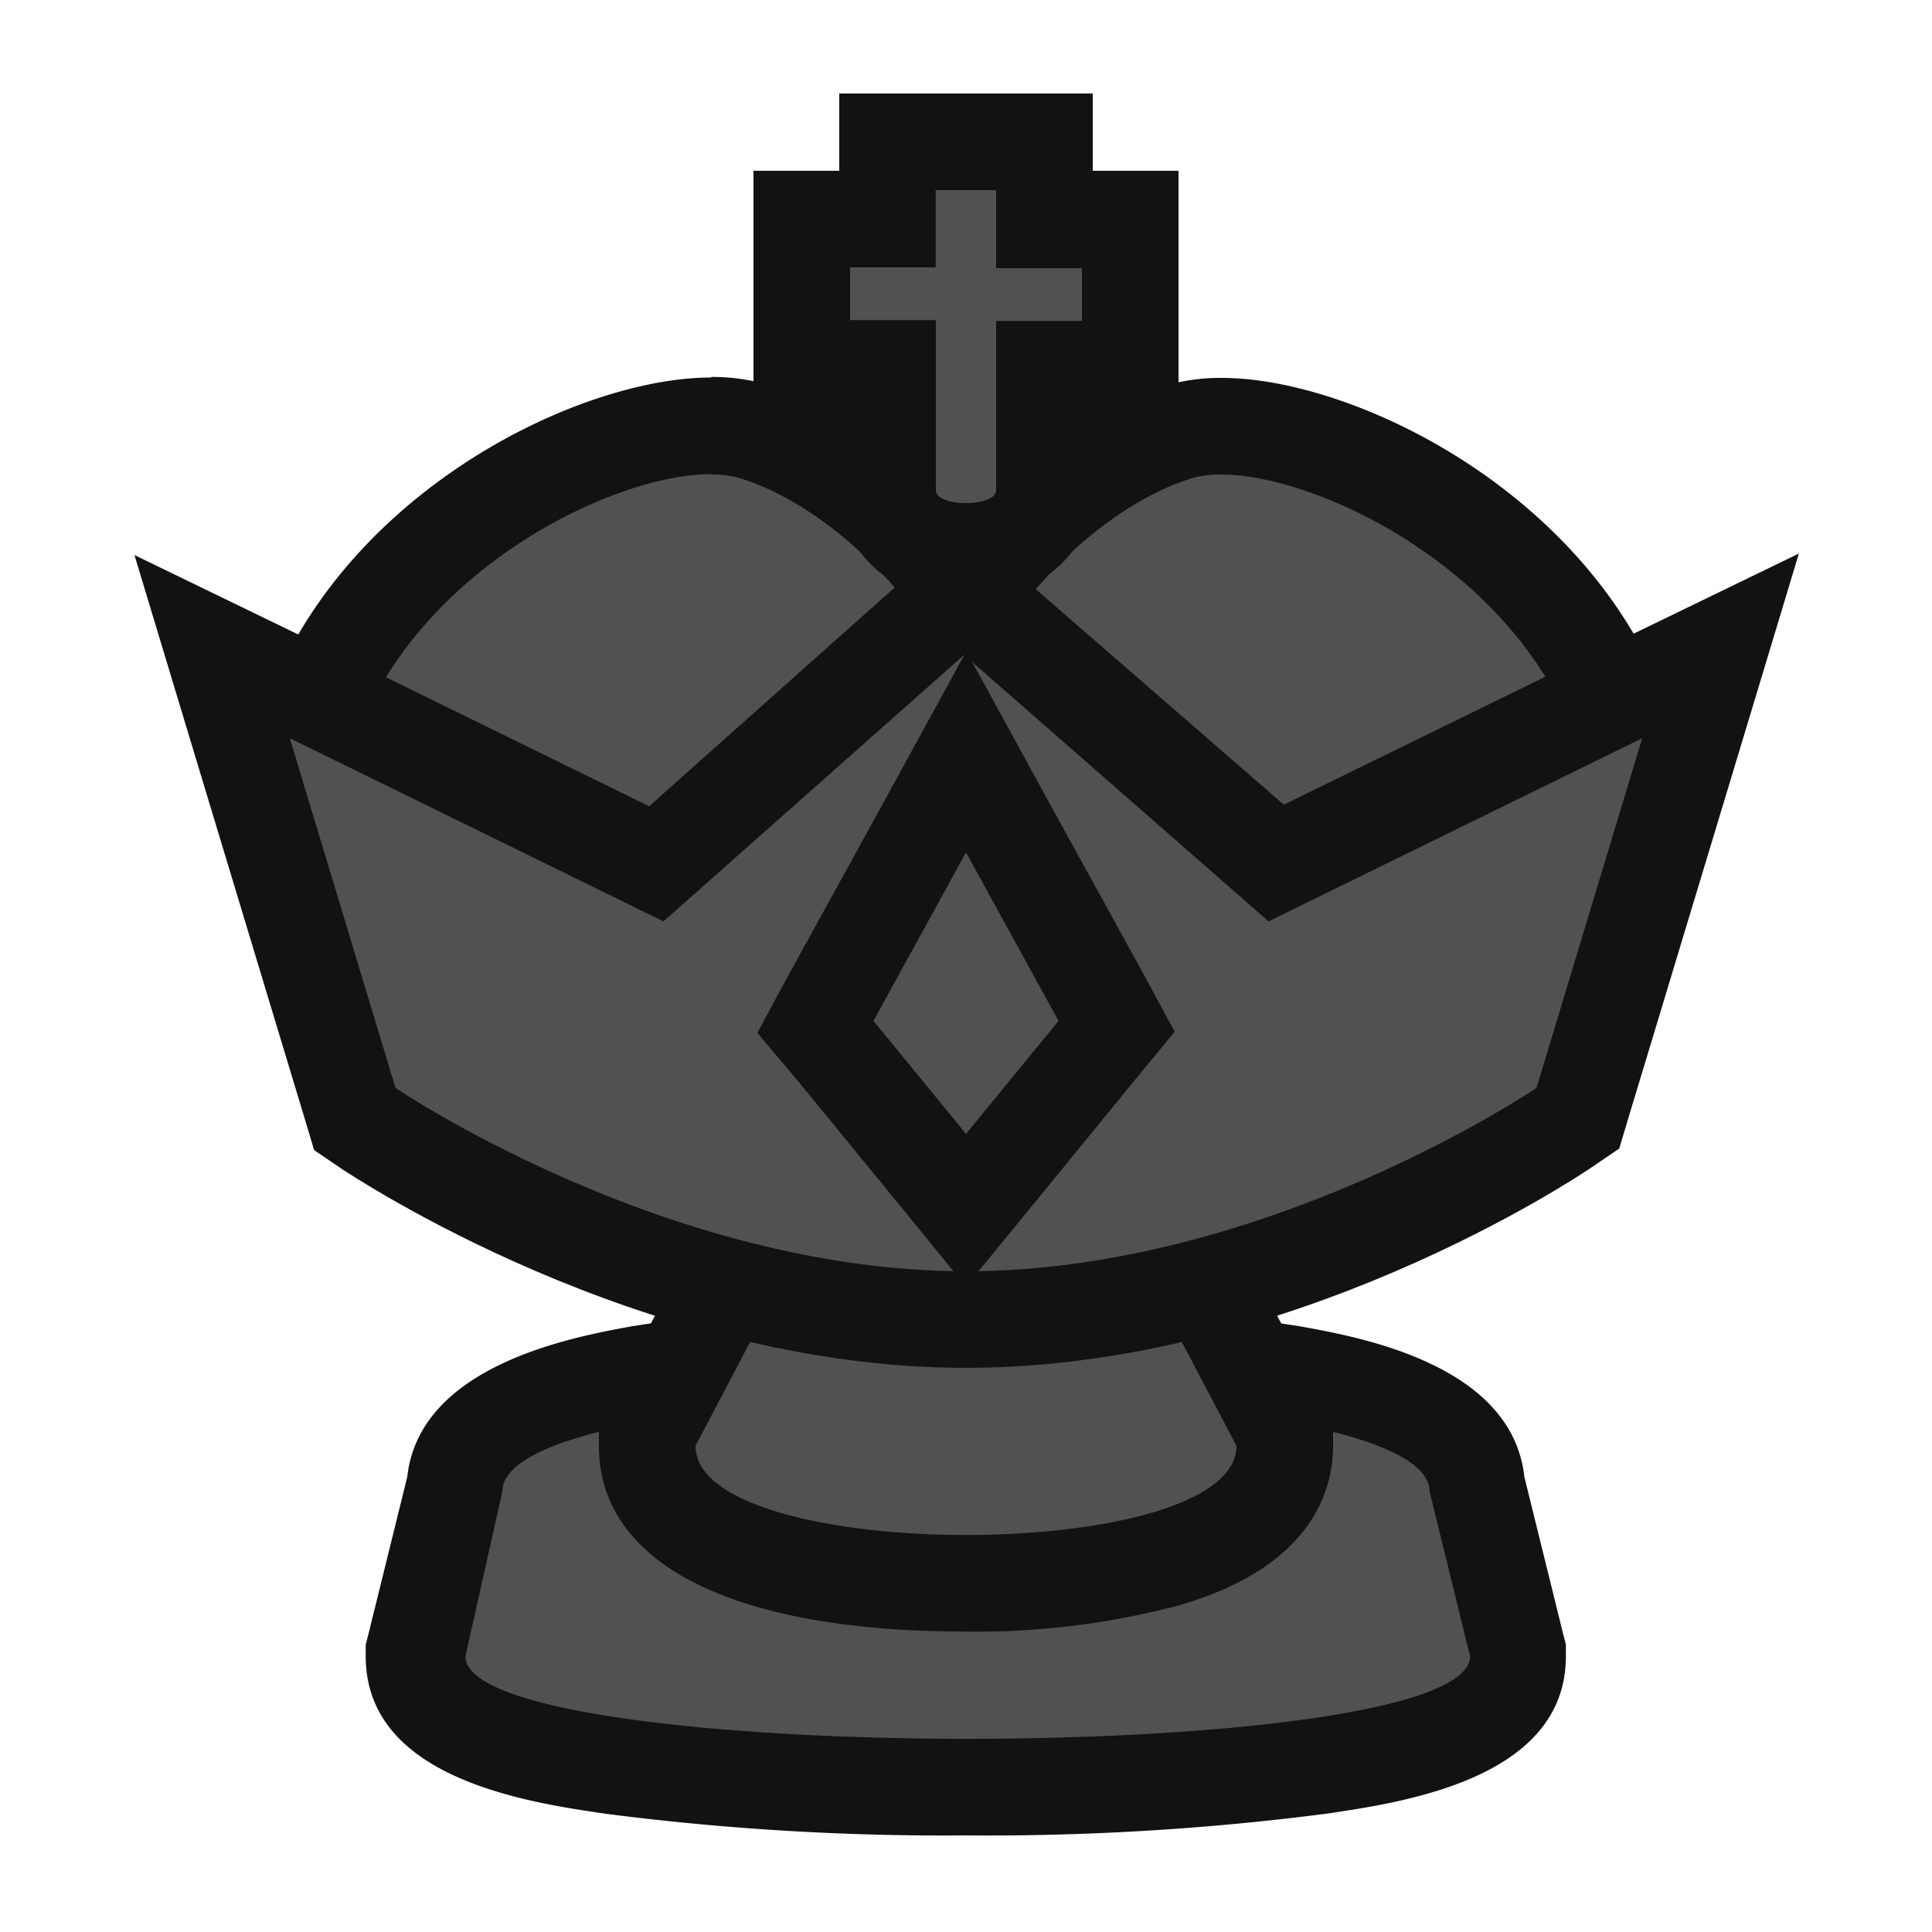<svg xmlns="http://www.w3.org/2000/svg" viewBox="0 0 100 100"><defs><style>.cls-1{fill:#515151;}.cls-2{fill:#121212;}</style></defs><g id="King"><ellipse class="cls-1" cx="50" cy="33.36" rx="13.14" ry="12.46"/><path class="cls-2" d="M50,23.4c5.88,0,10.64,4.46,10.64,10s-4.76,10-10.64,10-10.64-4.46-10.64-10,4.76-10,10.64-10m0-5c-8.63,0-15.64,6.71-15.64,15s7,15,15.64,15,15.64-6.72,15.64-15-7-15-15.64-15Z"/><path class="cls-1" d="M50,92.5c-28.54,0-28.54-4.92-28.54-6.77v-.3l2.1-8.6c.59-5.74,14.63-7,26.44-7s25.85,1.21,26.44,7l2.1,8.6v.3C78.54,87.58,78.54,92.5,50,92.5Z"/><path class="cls-2" d="M50,72.37c12,0,24,1.62,24,4.84l2.09,8.52c0,2.85-13,4.27-26,4.27s-26-1.42-26-4.27L26,77.21c0-3.22,12-4.84,24-4.84m0-5a103.57,103.57,0,0,0-17.36,1.29c-3,.55-10.92,2-11.56,7.78l-2,8.1-.15.58v.61c0,6.34,8.39,7.56,12.42,8.15A136.68,136.68,0,0,0,50,95a136.68,136.68,0,0,0,18.63-1.12c4-.59,12.42-1.81,12.42-8.15v-.61l-.15-.58-2-8.1c-.64-5.82-8.52-7.23-11.56-7.78A103.57,103.57,0,0,0,50,67.37Z"/><path class="cls-1" d="M50,63.63c-8.25,0-16.84-3.12-24.85-9-.1-.08-10.23-7.93-10.23-10.58,0-13.62,14.17-22,21.88-22a7.61,7.61,0,0,1,2.28.32C44.31,24,49.74,29.27,52.29,35.13l.21.48V60.06C52.5,61.13,52.5,63.63,50,63.63Z"/><path class="cls-2" d="M36.8,24.56a5.31,5.31,0,0,1,1.53.2c4.79,1.51,9.54,6.49,11.67,11.37v25C31.15,61.13,17.42,44,17.42,44c0-12.48,13.38-19.46,19.38-19.46m0-5c-8.27,0-24.38,8.64-24.38,24.46,0,2.15,1,3.27,3.88,6.19a62.94,62.94,0,0,0,7.37,6.4c8.44,6.23,17.54,9.52,26.33,9.52a5,5,0,0,0,5-5.27V35.09l-.42-1c-2.38-5.48-7.87-12-14.75-14.15a10.32,10.32,0,0,0-3-.43Z"/><path class="cls-1" d="M50,63.63c-2.5,0-2.5-2.5-2.5-3.57V35.61l.21-.48c2.55-5.86,8-11.1,13.21-12.75a7.61,7.61,0,0,1,2.28-.32c7.71,0,21.88,8.34,21.88,22,0,2.65-10.13,10.5-10.23,10.58C66.84,60.51,58.25,63.63,50,63.63Z"/><path class="cls-2" d="M63.2,24.56c6,0,19.38,7,19.38,19.46,0,0-13.73,17.11-32.58,17.11v-25c2.13-4.88,6.88-9.86,11.67-11.37a5.31,5.31,0,0,1,1.53-.2m0-5h0a10.32,10.32,0,0,0-3,.43c-6.88,2.17-12.37,8.67-14.75,14.15l-.42,1V60.86a5,5,0,0,0,5,5.27c8.79,0,17.89-3.29,26.33-9.52a62.94,62.94,0,0,0,7.37-6.4c2.88-2.92,3.88-4,3.88-6.19,0-15.82-16.11-24.46-24.38-24.46Z"/><path class="cls-1" d="M50,82c-3.87,0-16.49-.52-16.49-7.11v-.61l8.7-16.59H57.79l8.7,16.59v.61C66.49,81.43,53.87,82,50,82Z"/><path class="cls-2" d="M56.27,60.14,64,74.84c0,3.07-7,4.61-14,4.61s-14-1.54-14-4.61l7.72-14.7H56.27m3-5H40.7l-1.4,2.68-7.72,14.7L31,73.61v1.23c0,6.11,6.92,9.61,19,9.61A40.94,40.94,0,0,0,61,83.1c6.94-2,8-6,8-8.26V73.61l-.57-1.09L60.7,57.82l-1.4-2.68Z"/><path class="cls-1" d="M50,68.29c-16.14,0-30.34-9.5-30.94-9.91l-.73-.49L11,33.44l23,11.27,16-14.15L66.05,44.71l23-11.27L81.67,57.89l-.73.49C80.34,58.79,66.14,68.29,50,68.29Z"/><path class="cls-2" d="M49.9,33.9,65.66,47.69,85,38.21l-5.47,18.1S65.56,65.8,50,65.8s-29.53-9.49-29.53-9.49L15,38.21l19.34,9.48L49.9,33.9m0-6.67-3.3,2.92-13,11.58-16.33-8-10.31-5,3.32,11,5.47,18.1.51,1.7,1.47,1C18.28,60.87,33.1,70.8,50,70.8s31.72-9.93,32.34-10.35l1.47-1,.51-1.7,5.47-18.1,3.32-11-10.31,5-16.35,8L53.19,30.13l-3.31-2.9Z"/><polygon class="cls-1" points="42.2 53.12 50 38.93 57.8 53.12 50 62.64 42.2 53.12"/><path class="cls-2" d="M50,44.12l4.79,8.72L50,58.69l-4.79-5.85L50,44.12m0-10.38-4.38,8-4.8,8.72-1.62,3L41.34,56l4.79,5.85L50,66.59l3.87-4.73L58.66,56,60.8,53.4l-1.62-3-4.8-8.72-4.38-8Z"/><path class="cls-1" d="M50,28.5c-2.8,0-4.06-1.59-4.06-3.17V19.07H41.51V11.33h4.43V7.38h8.12v4h4.43v7.74H54.06v6.26C54.06,26.91,52.8,28.5,50,28.5Z"/><path class="cls-2" d="M51.56,9.88v4H56v2.73H51.56v8.76c0,.45-.78.67-1.56.67s-1.56-.22-1.56-.67V16.57H44V13.84h4.43v-4h3.12m5-5H43.44v4H39V21.57h4.43v3.76a5.58,5.58,0,0,0,3.71,5.18A8.33,8.33,0,0,0,50,31c4.31,0,6.56-2.85,6.56-5.67V21.57H61V8.84H56.56v-4Z"/></g></svg>